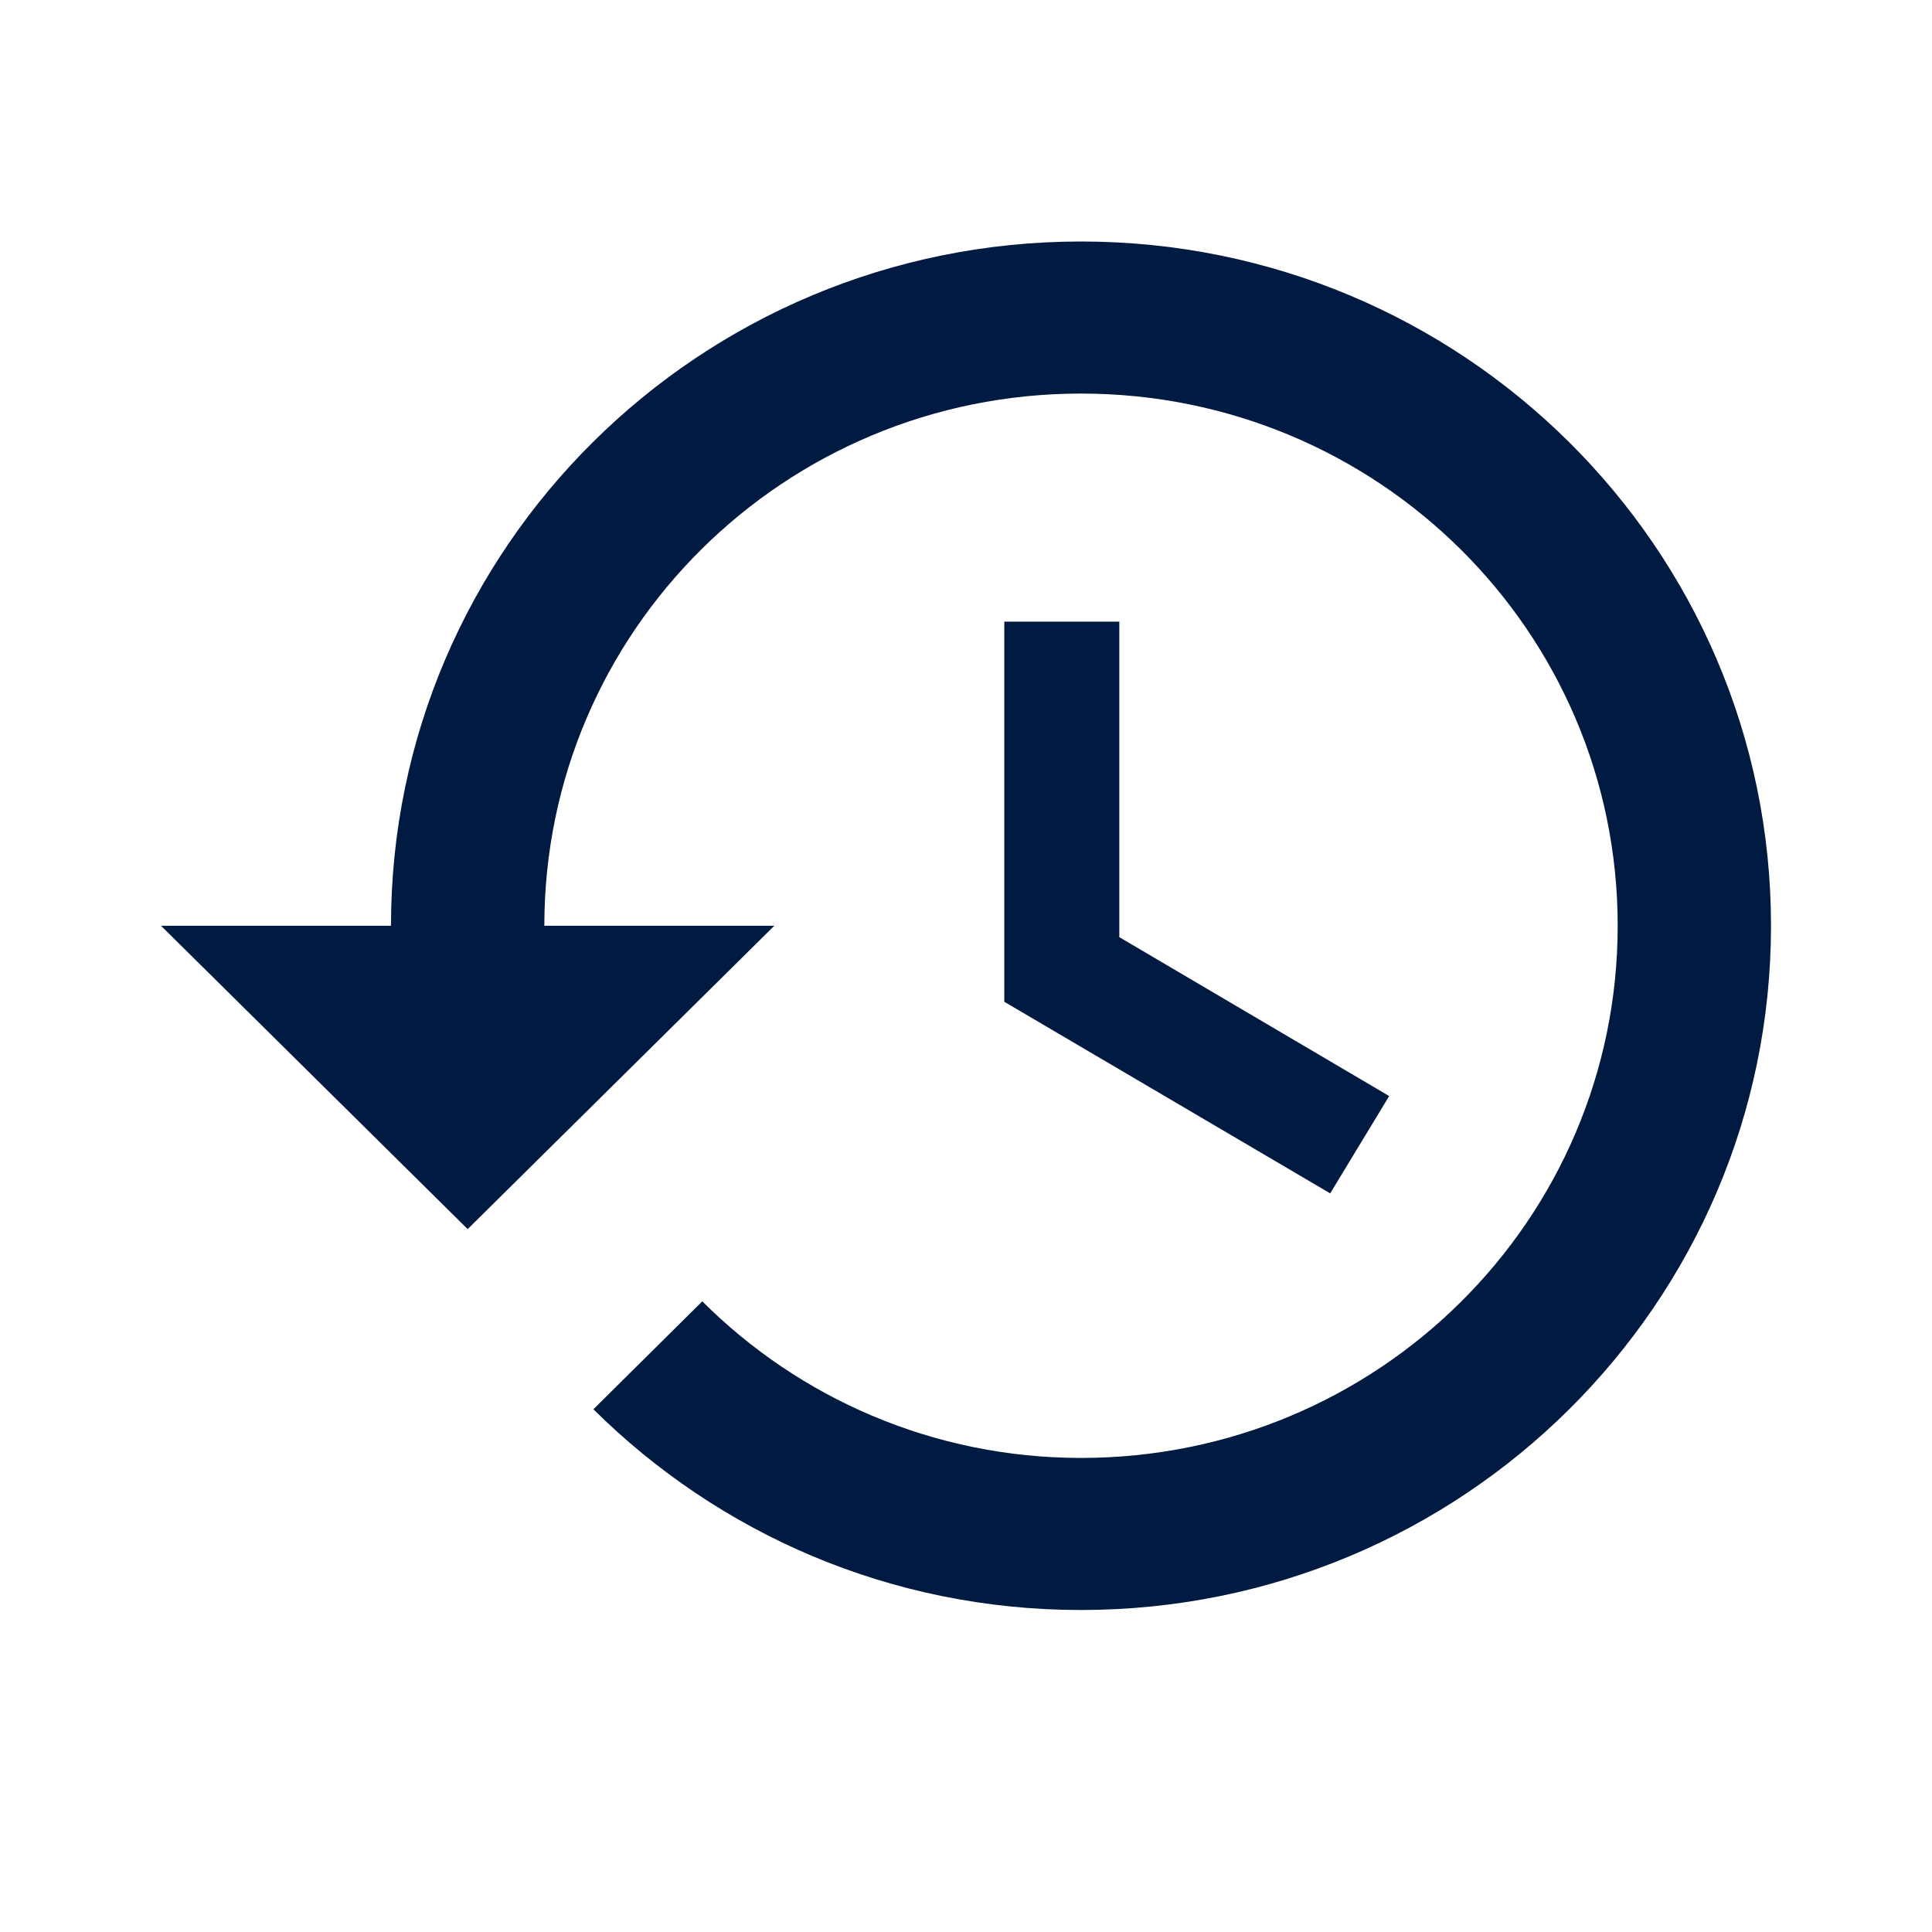 <svg width="48" height="48" viewBox="0 0 48 48" fill="none" xmlns="http://www.w3.org/2000/svg">
<path d="M26.857 6C17.39 6 9.714 13.612 9.714 23H4L11.619 30.537L19.238 23H13.524C13.524 15.69 19.486 9.778 26.857 9.778C34.229 9.778 40.191 15.69 40.191 23C40.191 30.31 34.229 36.222 26.857 36.222C23.181 36.222 19.848 34.73 17.448 32.331L14.743 35.013C17.848 38.092 22.114 40 26.857 40C36.324 40 44 32.388 44 23C44 13.612 36.324 6 26.857 6ZM24.952 15.444V24.889L33.048 29.649L34.514 27.231L27.809 23.283V15.444H24.952Z" fill="#001A41"/>
</svg>
